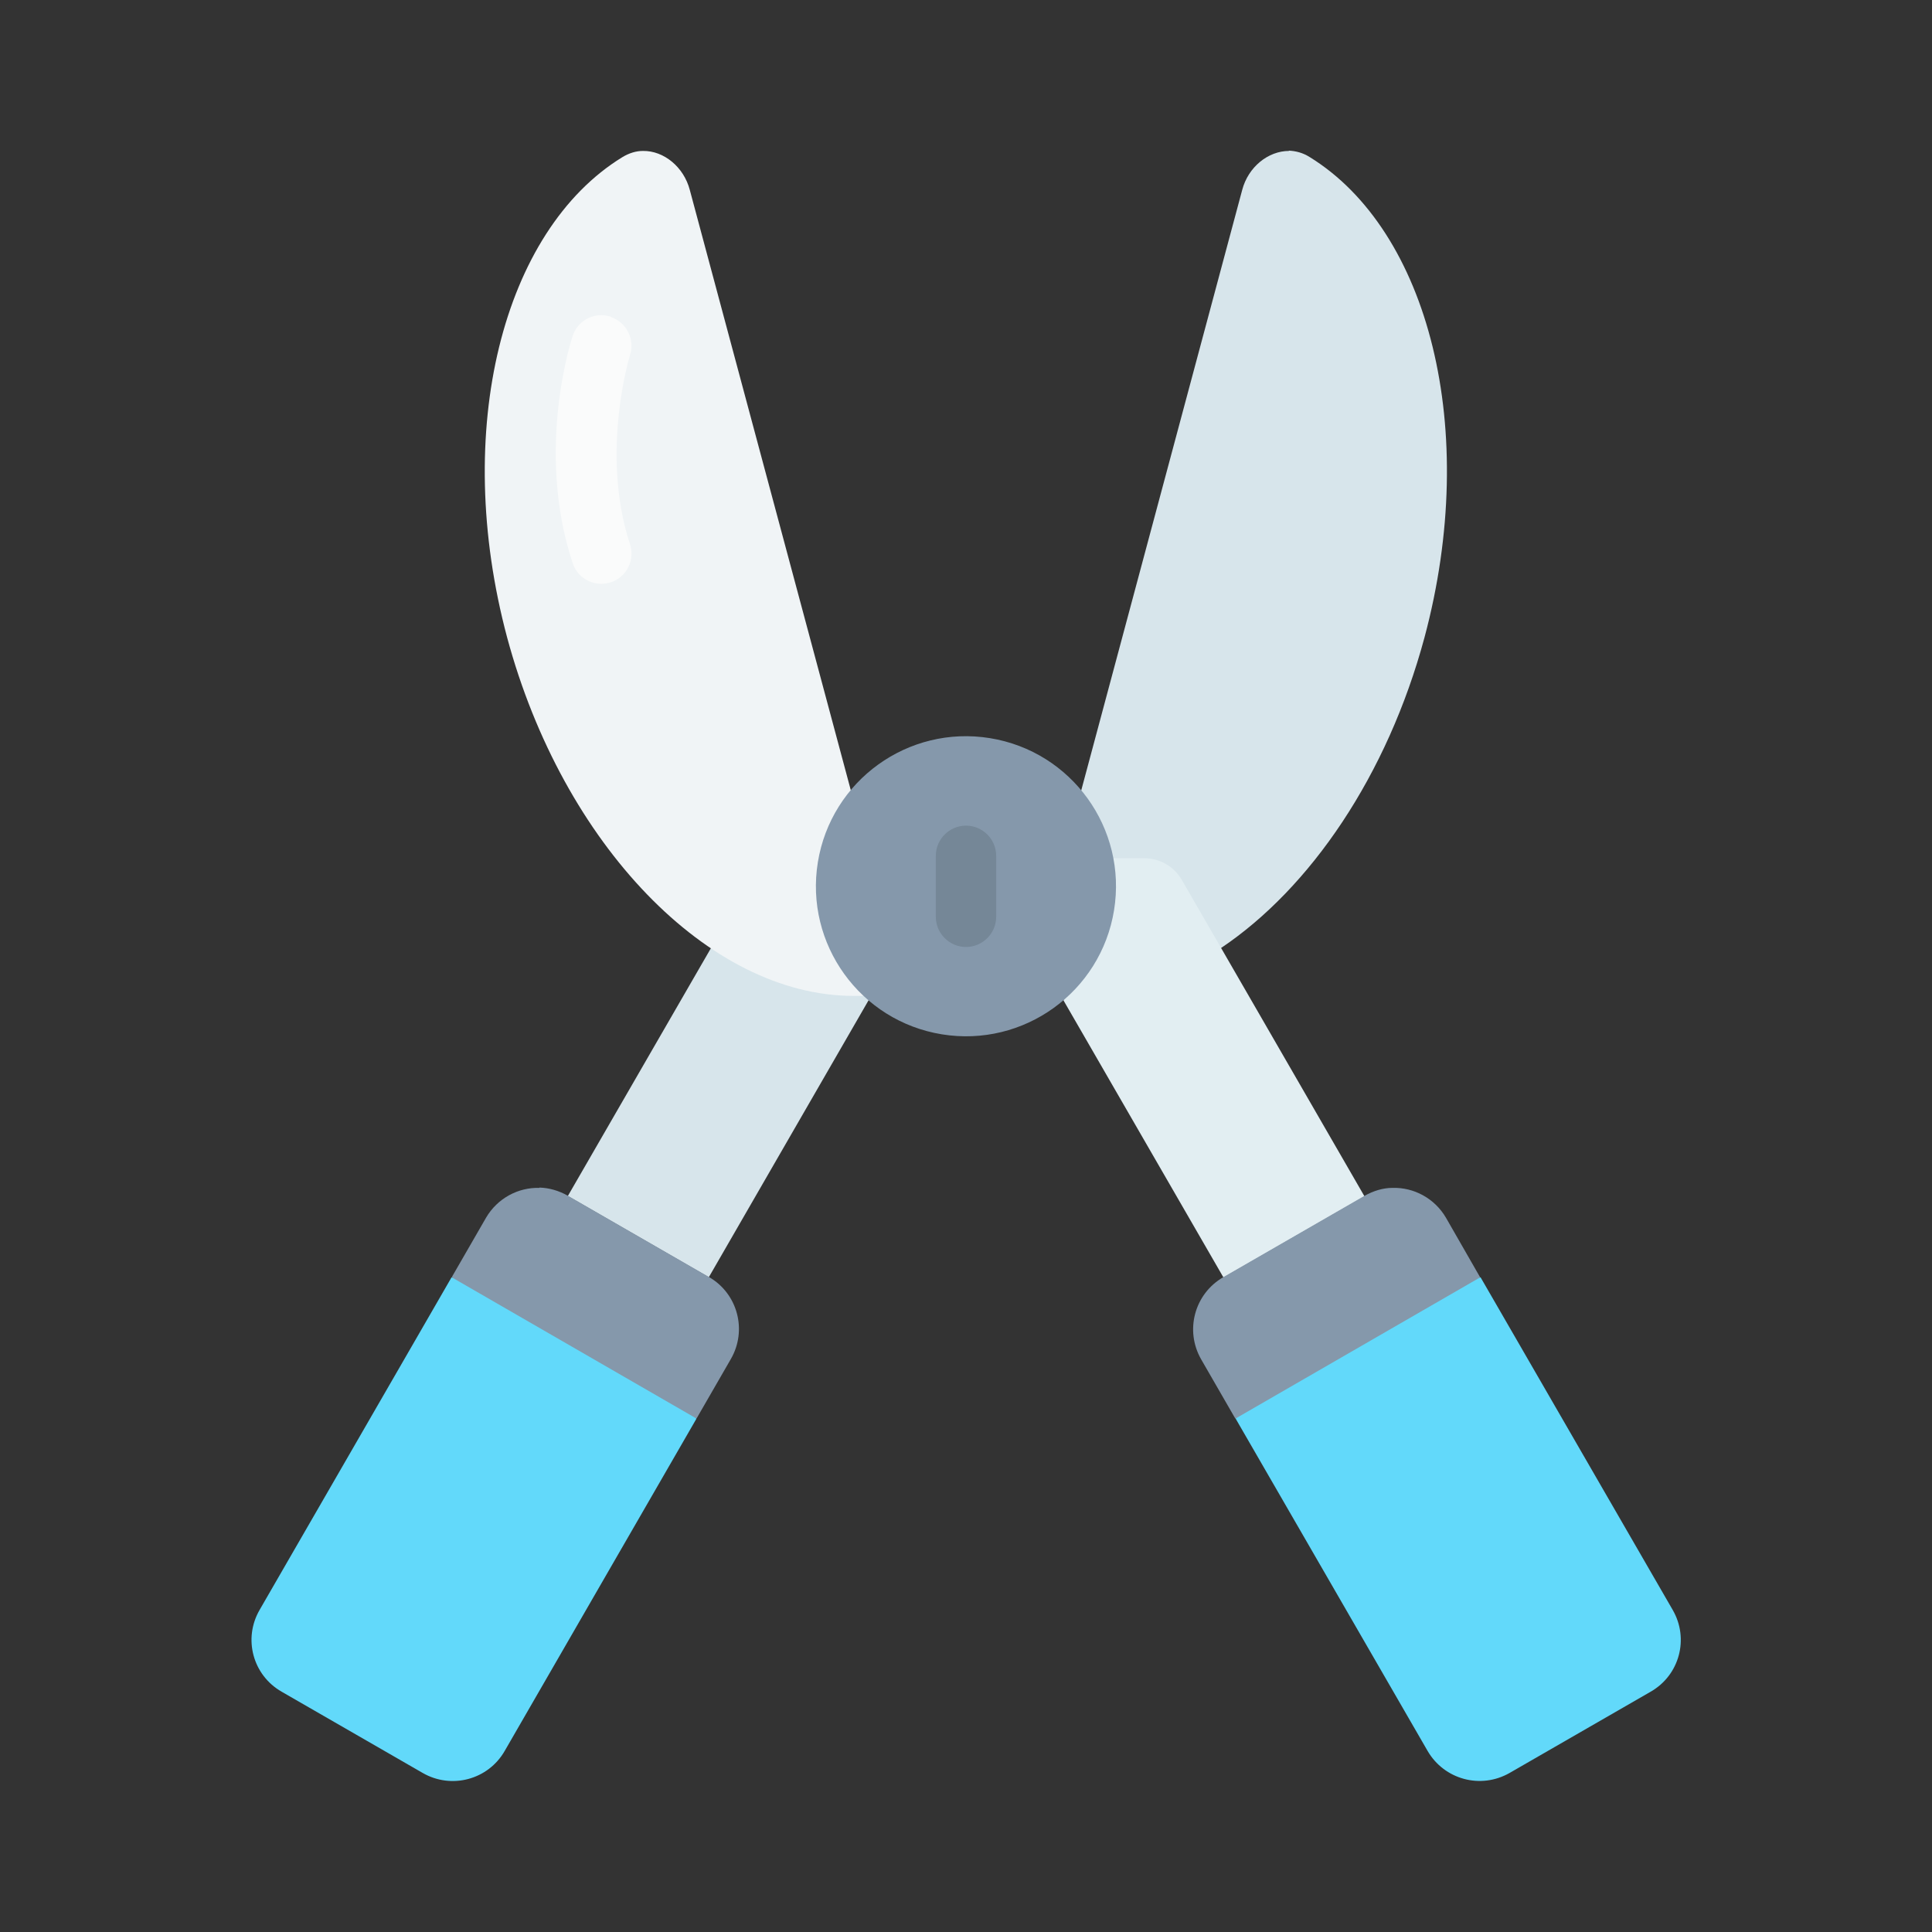 <svg xmlns="http://www.w3.org/2000/svg" viewBox="0 0 64 64"><rect x="0" y="0" width="64" height="64" fill="#333333" stroke="none"/><path fill="#d7e5eb" fill-rule="evenodd" d="M42.7,5c-.69,0-1.35,.53-1.55,1.29l-5.34,19.92-1.75,5.3c1.96,2.5,6.38-.1,6.38-.1,2.97-1.99,5.52-5.73,6.75-10.3,1.84-6.88,.14-13.48-3.81-15.91-.22-.14-.46-.2-.69-.21Z"/><path fill="#e2eef2" fill-rule="evenodd" d="M35.23,33.14l5.3,9.18,4.67-2.69-6.05-10.48c-.26-.45-.73-.72-1.25-.72h-1.03l-1.64,4.71Z"/><path fill="#8598ab" fill-rule="evenodd" d="M46.13,39.35c-.32,0-.64,.1-.94,.27l-4.67,2.69c-.95,.55-1.28,1.76-.73,2.72l1.13,1.96,4.55-.81,3.56-3.87-1.13-1.97c-.38-.65-1.07-1.01-1.77-.99Z"/><polygon fill="#d7e5eb" fill-rule="evenodd" points="28.77 33.14 23.48 42.31 18.81 39.62 23.55 31.41 24.01 28.82 31.46 31 28.77 33.14"/><path fill="#f0f4f6" fill-rule="evenodd" d="M21.3,5c-.23,0-.46,.07-.69,.21-3.95,2.43-5.65,9.03-3.81,15.91,1.85,6.86,6.68,11.86,11.46,11.87h.36l-.43-6.79L22.85,6.29c-.2-.76-.86-1.3-1.55-1.29Z"/><path fill="#8598ab" fill-rule="evenodd" d="M17.87,39.35c-.7-.02-1.39,.34-1.77,.99l-1.13,1.96,3.12,4.2,4.99,.48,1.13-1.96c.55-.95,.23-2.17-.73-2.72l-4.67-2.69c-.3-.17-.62-.26-.94-.27Z"/><circle cx="32" cy="29.36" r="4.97" fill="#8598ab" transform="rotate(-80.78 31.998 29.36)"/><path fill="#62d9fa" fill-rule="evenodd" d="M49.04 42.31l-8.11 4.68 6.36 11.01c.55.95 1.76 1.28 2.72.73l4.67-2.69c.96-.55 1.28-1.76.73-2.71l-6.36-11.01zM23.07 46.99l-8.11-4.68-6.36 11.02c-.55.95-.23 2.16.73 2.71l4.67 2.69c.95.55 2.17.23 2.72-.73l6.36-11.02z"/><path fill="#758797" fill-rule="evenodd" d="M32,27.35c-.55,0-1,.45-1,1v2.02c0,.55,.45,1,1,1s1-.45,1-1v-2.02c0-.55-.45-1-1-1Z"/><path fill="#fafbfb" fill-rule="evenodd" d="M20.23,10.49c-.1-.03-.21-.05-.31-.05-.43,0-.82,.28-.95,.69,0,0-1.26,3.72,0,7.52,.13,.41,.52,.69,.95,.69,.11,0,.21-.02,.31-.05,.41-.13,.69-.52,.69-.95,0-.11-.02-.21-.05-.31-1-3.04,0-6.27,0-6.27,.17-.52-.12-1.09-.64-1.26Z"/></svg>